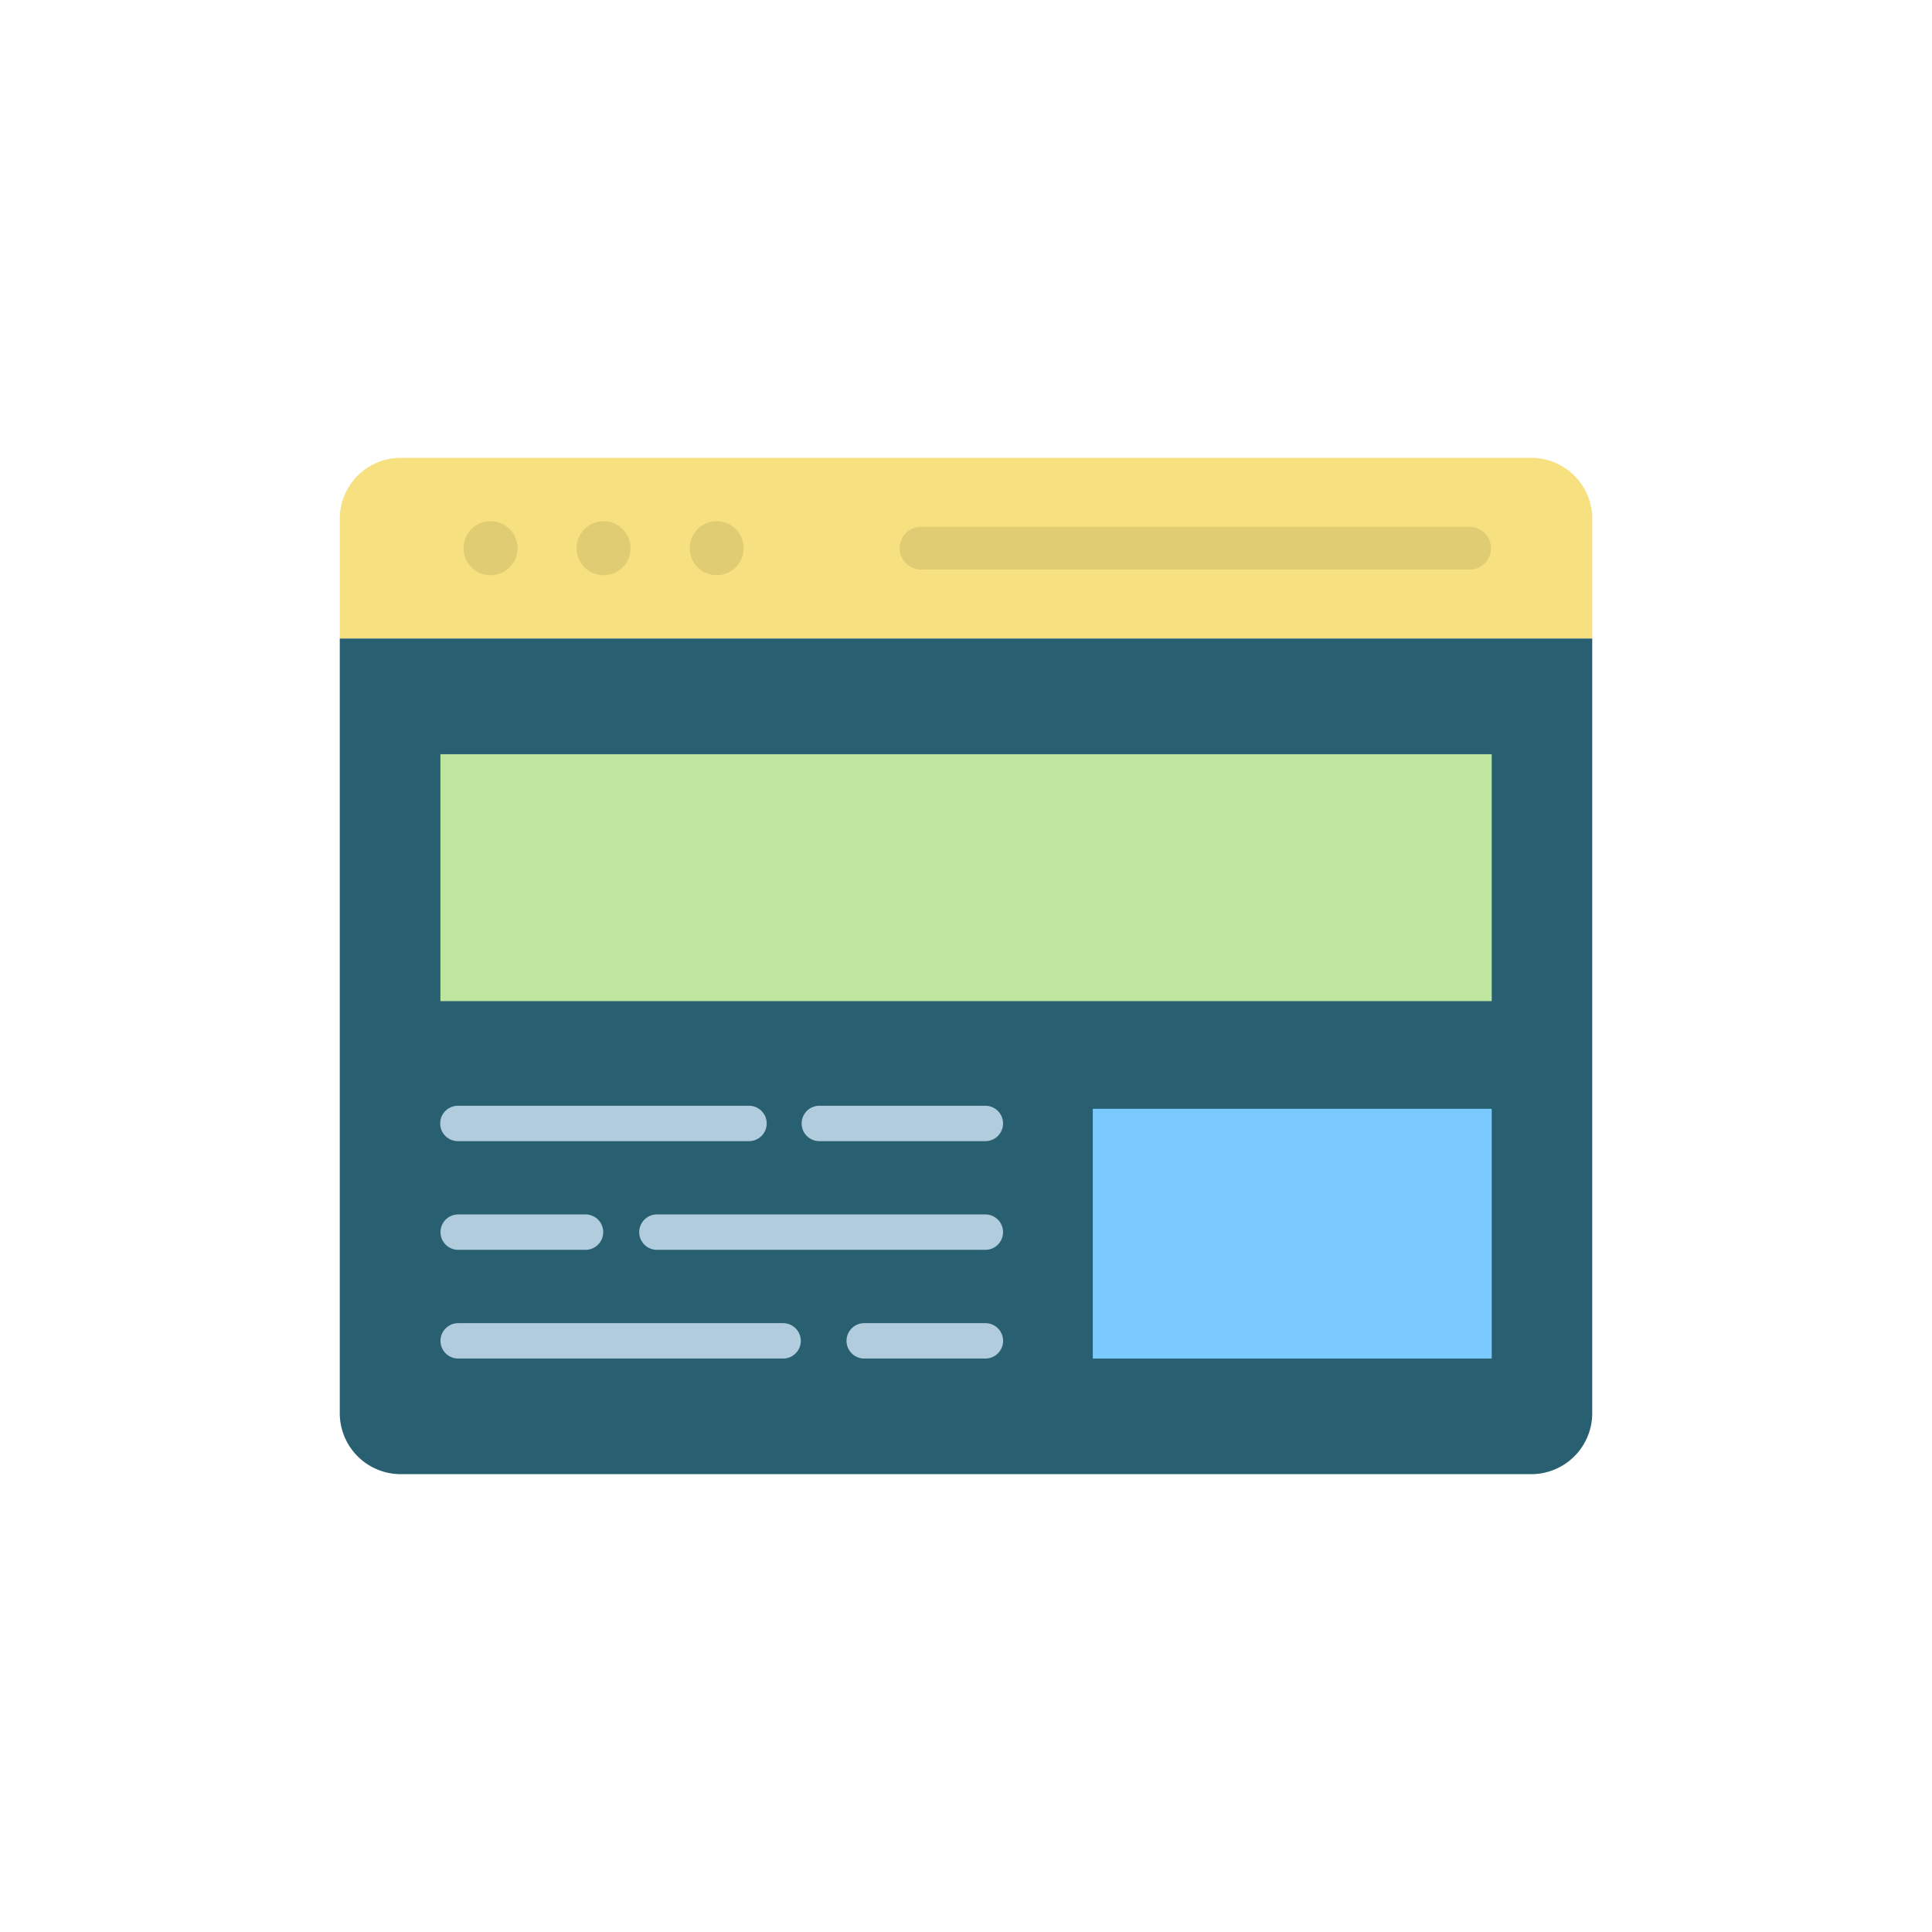<svg xmlns="http://www.w3.org/2000/svg" width="44" height="44" viewBox="0 0 44 44">
    <g data-name="Business Website">
        <path data-name="Rectangle 116744" style="fill:none" d="M0 0h44v44H0z"/>
        <g data-name="banner (1)">
            <g data-name="Group 405910">
                <path data-name="Path 461215" d="M60.524 178.189v2.726H32v-2.726a1.389 1.389 0 0 1 1.389-1.389h25.745a1.39 1.39 0 0 1 1.391 1.389z" transform="translate(-24.262 -166.373)" style="fill:#f7e07f"/>
                <path data-name="Path 461216" d="M60.524 398.4v17.642a1.389 1.389 0 0 1-1.389 1.389H33.389A1.389 1.389 0 0 1 32 416.042V398.4z" transform="translate(-24.262 -383.858)" style="fill:#296071"/>
                <g data-name="Group 405908">
                    <path data-name="Path 461217" d="M732.734 262.373h-12.447a.487.487 0 1 1 0-.973h12.448a.487.487 0 1 1 0 .973z" transform="translate(-699.289 -249.402)" style="fill:#e0cc73"/>
                </g>
                <g data-name="Group 405909" transform="translate(10.557 11.87)">
                    <circle data-name="Ellipse 16329" cx=".615" cy=".615" r=".615" style="fill:#e0cc73"/>
                    <circle data-name="Ellipse 16330" cx=".615" cy=".615" r=".615" transform="translate(2.574)" style="fill:#e0cc73"/>
                    <circle data-name="Ellipse 16331" cx=".615" cy=".615" r=".615" transform="translate(5.15)" style="fill:#e0cc73"/>
                </g>
            </g>
            <g data-name="Group 405918">
                <path data-name="Path 461218" d="M155.4 540.3h23.943v5.623H155.4z" transform="translate(-145.37 -523.123)" style="fill:#bfe69f"/>
                <path data-name="Path 461219" d="M955.5 975.1h9.085v5.688H955.5z" transform="translate(-930.612 -949.848)" style="fill:#7bcaff"/>
                <g data-name="Group 405917">
                    <g data-name="Group 405911">
                        <path data-name="Path 461220" d="M602.784 972.206H599a.4.4 0 1 1 0-.806h3.781a.4.4 0 1 1 0 .806z" transform="translate(-580.34 -946.217)" style="fill:#b0ccdd"/>
                    </g>
                    <g data-name="Group 405912">
                        <path data-name="Path 461221" d="M162.335 972.206H155.7a.4.4 0 1 1 0-.806h6.63a.4.4 0 0 1 0 .806z" transform="translate(-145.272 -946.217)" style="fill:#b0ccdd"/>
                    </g>
                    <g data-name="Group 405913">
                        <path data-name="Path 461222" d="M407.283 1105.506H399.8a.4.4 0 0 1 0-.806h7.48a.4.4 0 0 1 0 .806z" transform="translate(-384.839 -1077.042)" style="fill:#b0ccdd"/>
                    </g>
                    <g data-name="Group 405914">
                        <path data-name="Path 461223" d="M158.607 1105.506h-2.9a.4.4 0 0 1 0-.806h2.9a.4.4 0 0 1 0 .806z" transform="translate(-145.272 -1077.042)" style="fill:#b0ccdd"/>
                    </g>
                    <g data-name="Group 405915">
                        <path data-name="Path 461224" d="M656.763 1238.806H654a.4.4 0 0 1 0-.806h2.76a.4.4 0 1 1 0 .806z" transform="translate(-634.318 -1207.866)" style="fill:#b0ccdd"/>
                    </g>
                    <g data-name="Group 405916">
                        <path data-name="Path 461225" d="M163.107 1238.806h-7.4a.4.4 0 0 1 0-.806h7.4a.4.4 0 0 1 0 .806z" transform="translate(-145.272 -1207.866)" style="fill:#b0ccdd"/>
                    </g>
                </g>
            </g>
        </g>
    </g>
</svg>
